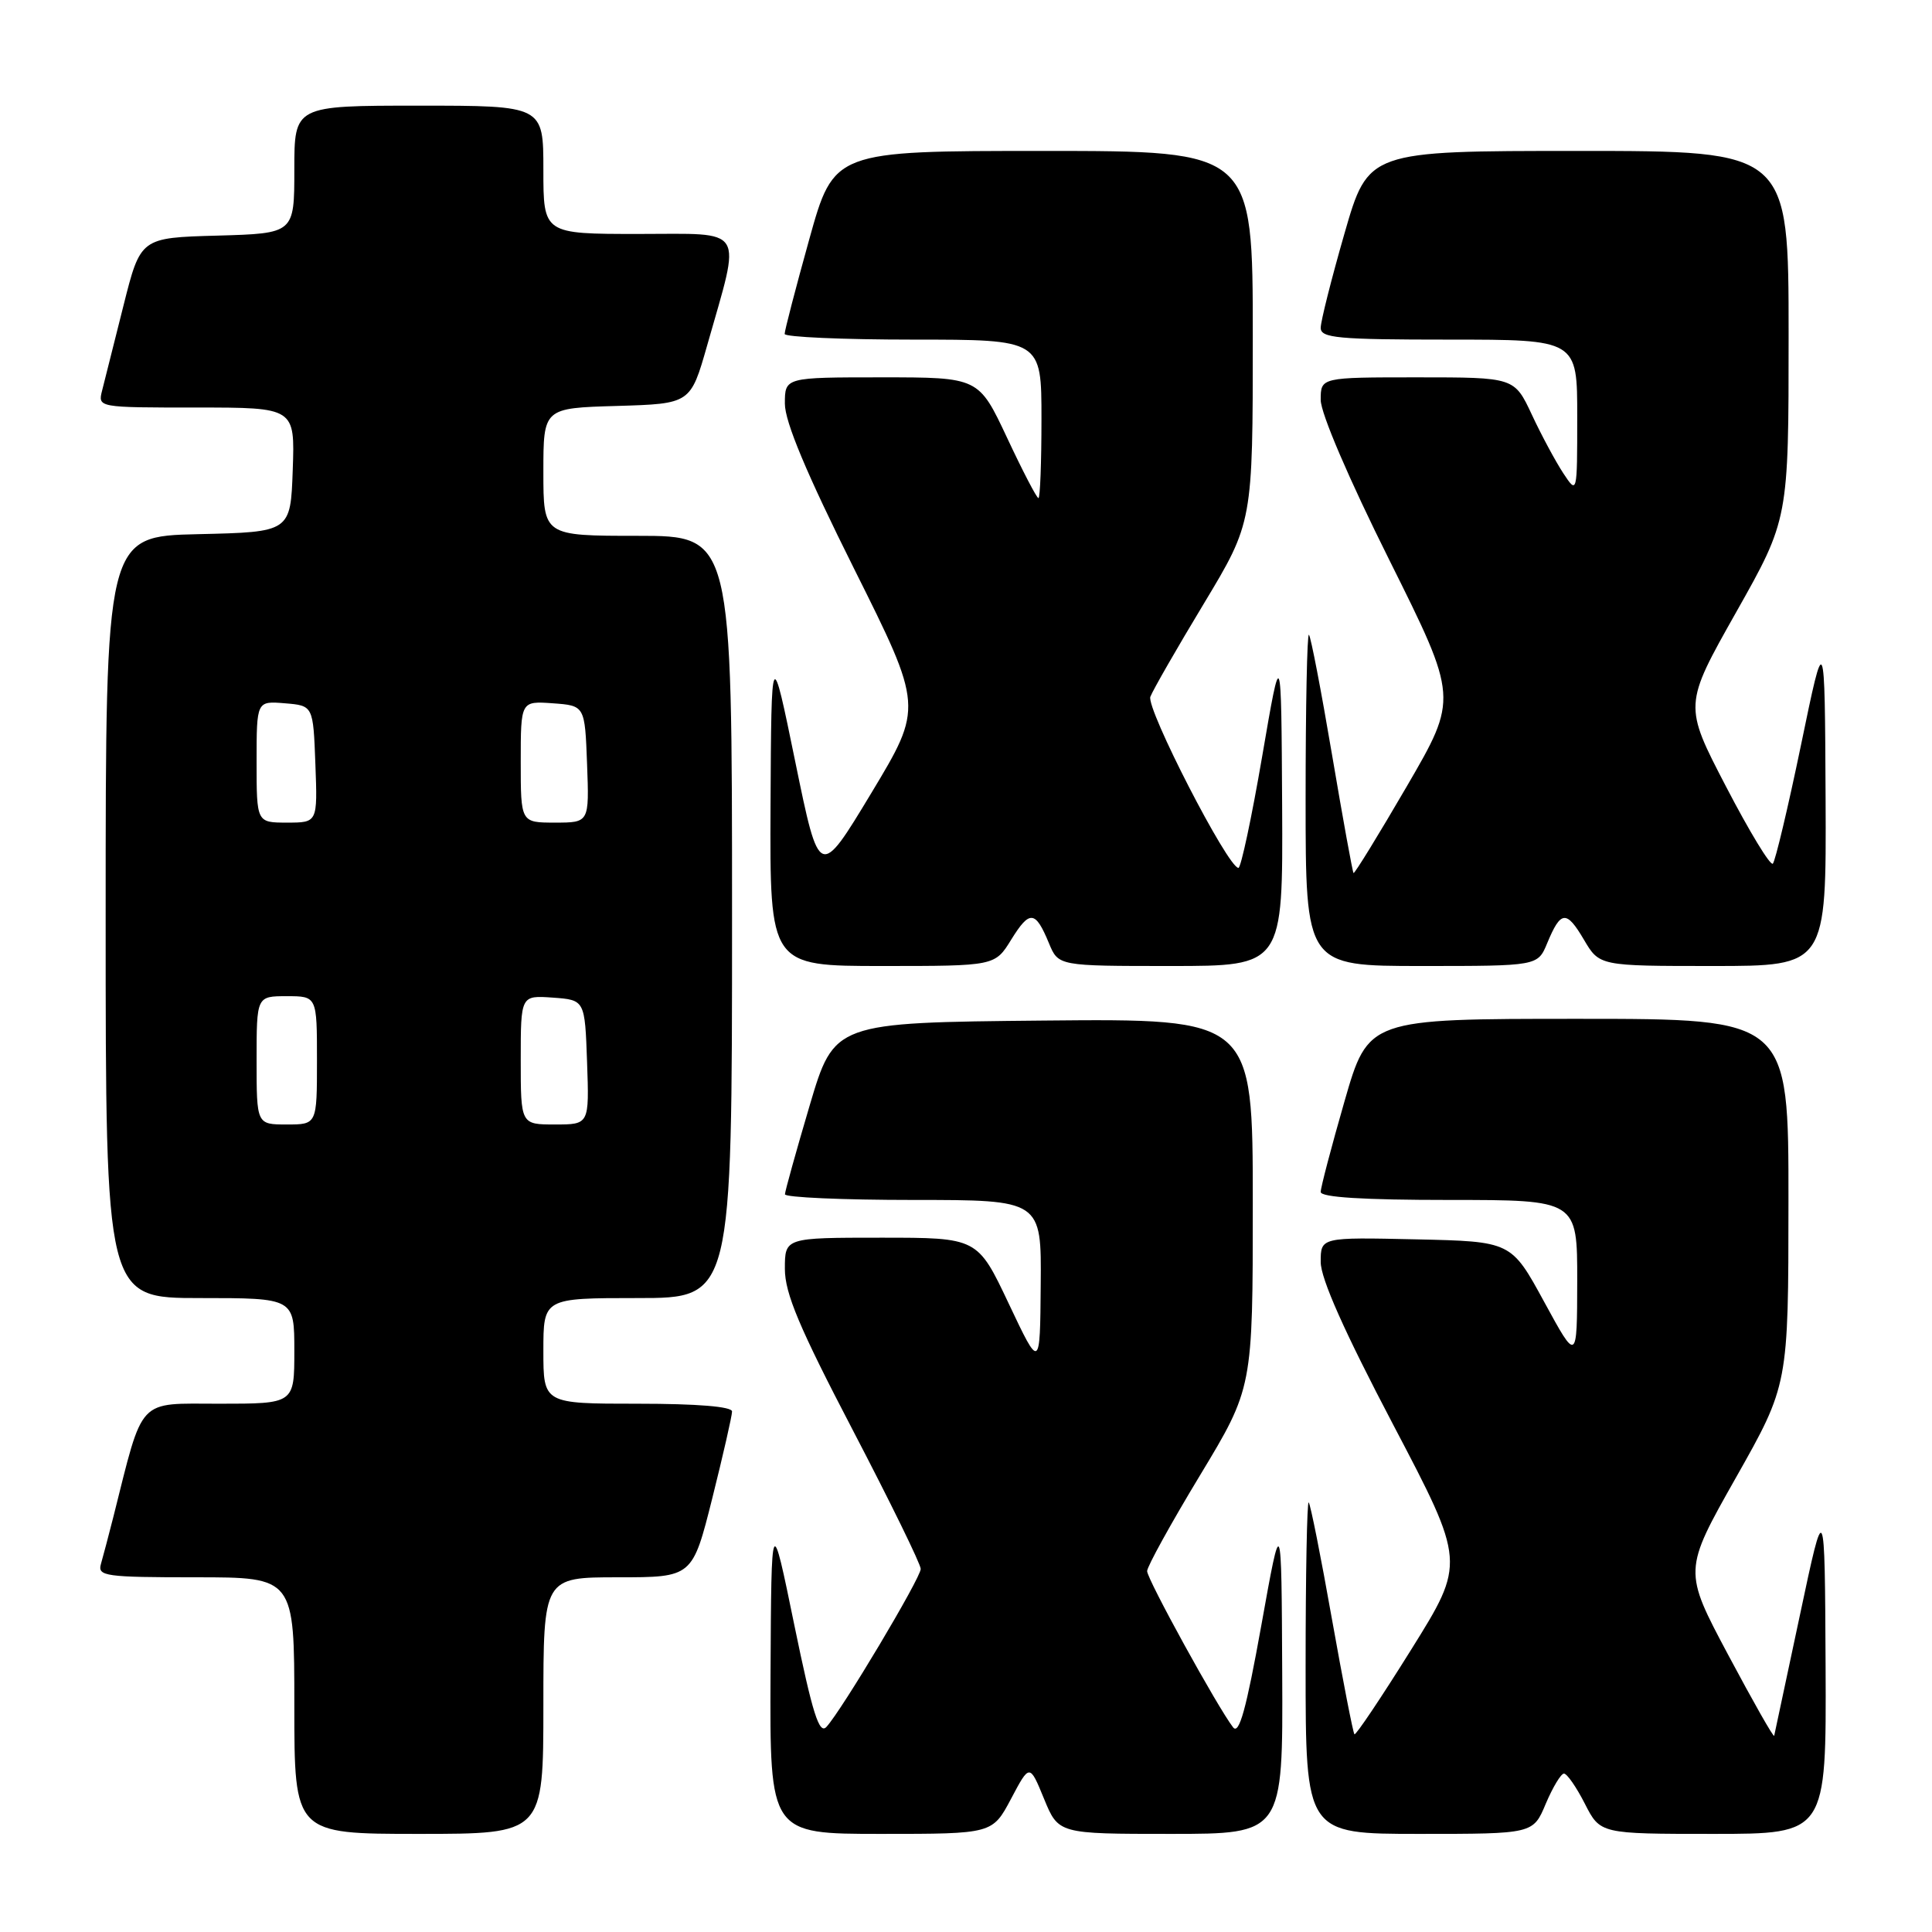 <?xml version="1.0" encoding="UTF-8" standalone="no"?>
<!DOCTYPE svg PUBLIC "-//W3C//DTD SVG 1.1//EN" "http://www.w3.org/Graphics/SVG/1.1/DTD/svg11.dtd" >
<svg xmlns="http://www.w3.org/2000/svg" xmlns:xlink="http://www.w3.org/1999/xlink" version="1.1" viewBox="0 0 256 256">
 <g >
 <path fill="currentColor"
d=" M 72.00 226.00 C 72.00 209.00 72.00 209.00 81.88 209.00 C 91.75 209.00 91.75 209.00 94.38 198.53 C 95.82 192.77 97.00 187.60 97.00 187.03 C 97.00 186.38 92.41 186.00 84.50 186.00 C 72.00 186.00 72.00 186.00 72.00 179.00 C 72.00 172.00 72.00 172.00 84.50 172.00 C 97.00 172.00 97.00 172.00 97.00 121.50 C 97.00 71.00 97.00 71.00 84.50 71.00 C 72.00 71.00 72.00 71.00 72.00 62.54 C 72.00 54.07 72.00 54.07 81.75 53.79 C 91.50 53.50 91.50 53.50 93.71 45.74 C 98.24 29.78 99.00 31.00 84.61 31.00 C 72.00 31.00 72.00 31.00 72.00 22.50 C 72.00 14.00 72.00 14.00 55.50 14.00 C 39.00 14.00 39.00 14.00 39.00 22.47 C 39.00 30.93 39.00 30.93 28.81 31.22 C 18.62 31.50 18.62 31.50 16.36 40.50 C 15.11 45.45 13.84 50.51 13.53 51.75 C 12.96 54.00 12.98 54.00 26.02 54.00 C 39.08 54.00 39.08 54.00 38.79 62.25 C 38.50 70.50 38.50 70.50 26.25 70.78 C 14.00 71.06 14.00 71.06 14.00 121.53 C 14.00 172.00 14.00 172.00 26.50 172.00 C 39.00 172.00 39.00 172.00 39.00 179.00 C 39.00 186.00 39.00 186.00 29.07 186.00 C 18.08 186.00 19.06 184.95 15.02 201.00 C 14.39 203.47 13.65 206.29 13.37 207.25 C 12.91 208.85 13.96 209.00 25.93 209.00 C 39.00 209.00 39.00 209.00 39.00 226.00 C 39.00 243.00 39.00 243.00 55.50 243.00 C 72.00 243.00 72.00 243.00 72.00 226.00 Z  M 133.97 238.35 C 136.43 233.70 136.43 233.70 138.34 238.35 C 140.25 243.00 140.25 243.00 155.12 243.00 C 170.00 243.00 170.00 243.00 169.90 221.75 C 169.80 200.50 169.80 200.50 167.13 215.38 C 165.13 226.49 164.19 229.91 163.39 228.88 C 161.35 226.25 152.00 209.26 152.00 208.18 C 152.00 207.58 155.15 201.87 159.00 195.50 C 166.00 183.91 166.00 183.91 166.00 159.44 C 166.00 134.97 166.00 134.97 138.27 135.23 C 110.54 135.50 110.54 135.50 107.28 146.50 C 105.49 152.55 104.02 157.84 104.01 158.25 C 104.01 158.66 111.65 159.00 121.00 159.00 C 138.00 159.00 138.00 159.00 137.90 170.25 C 137.81 181.50 137.81 181.50 133.67 172.75 C 129.53 164.00 129.53 164.00 116.77 164.00 C 104.00 164.00 104.00 164.00 104.00 168.13 C 104.00 171.38 105.91 175.91 113.00 189.50 C 117.95 198.99 122.00 207.26 122.00 207.89 C 122.00 209.09 111.56 226.59 109.51 228.82 C 108.55 229.86 107.67 227.07 105.25 215.32 C 102.21 200.50 102.21 200.50 102.10 221.75 C 102.00 243.00 102.00 243.00 116.75 243.00 C 131.50 243.00 131.50 243.00 133.97 238.35 Z  M 204.82 239.01 C 205.75 236.82 206.83 235.02 207.23 235.01 C 207.63 235.00 208.88 236.80 210.00 239.00 C 212.04 243.00 212.04 243.00 227.02 243.00 C 242.00 243.00 242.00 243.00 241.90 220.75 C 241.79 198.50 241.79 198.50 238.50 214.00 C 236.69 222.53 235.15 229.72 235.09 230.00 C 235.02 230.28 232.29 225.46 229.01 219.31 C 223.05 208.12 223.05 208.12 230.01 195.81 C 236.97 183.50 236.97 183.50 236.98 159.25 C 237.00 135.00 237.00 135.00 209.15 135.00 C 181.30 135.00 181.30 135.00 178.15 145.94 C 176.42 151.95 175.00 157.35 175.00 157.94 C 175.00 158.65 180.66 159.00 192.00 159.00 C 209.00 159.00 209.00 159.00 208.99 169.75 C 208.97 180.50 208.97 180.50 204.61 172.50 C 200.25 164.50 200.25 164.50 187.62 164.22 C 175.00 163.94 175.00 163.94 175.00 167.22 C 175.00 169.43 178.14 176.47 184.60 188.77 C 194.19 207.04 194.19 207.04 186.99 218.58 C 183.03 224.93 179.64 229.98 179.47 229.80 C 179.29 229.62 177.95 222.73 176.48 214.49 C 175.02 206.24 173.64 199.31 173.41 199.08 C 173.19 198.85 173.00 208.64 173.00 220.83 C 173.00 243.00 173.00 243.00 188.07 243.00 C 203.15 243.00 203.15 243.00 204.82 239.01 Z  M 134.00 124.49 C 136.44 120.56 137.19 120.63 138.99 124.98 C 140.24 128.00 140.24 128.00 155.12 128.00 C 170.00 128.00 170.00 128.00 169.89 106.75 C 169.77 85.50 169.77 85.50 167.24 100.25 C 165.85 108.36 164.43 115.00 164.10 115.00 C 162.71 115.00 151.84 93.86 152.43 92.32 C 152.77 91.43 155.96 85.87 159.53 79.96 C 166.00 69.21 166.00 69.21 166.00 44.61 C 166.00 20.00 166.00 20.00 138.25 20.00 C 110.49 20.00 110.49 20.00 107.22 31.75 C 105.42 38.21 103.96 43.84 103.97 44.25 C 103.99 44.66 111.65 45.00 121.00 45.00 C 138.00 45.00 138.00 45.00 138.00 55.50 C 138.00 61.28 137.82 66.00 137.60 66.00 C 137.37 66.00 135.50 62.40 133.44 58.00 C 129.68 50.00 129.68 50.00 116.84 50.00 C 104.00 50.00 104.00 50.00 104.00 53.49 C 104.00 55.89 106.86 62.72 113.16 75.34 C 122.32 93.68 122.32 93.68 115.45 105.09 C 108.57 116.49 108.57 116.49 105.39 101.00 C 102.21 85.50 102.21 85.50 102.10 106.75 C 102.00 128.00 102.00 128.00 116.92 128.00 C 131.84 128.00 131.84 128.00 134.00 124.49 Z  M 205.01 124.98 C 206.81 120.64 207.55 120.57 209.87 124.50 C 211.93 128.00 211.93 128.00 226.97 128.00 C 242.00 128.00 242.00 128.00 241.90 105.75 C 241.79 83.50 241.79 83.50 238.65 98.68 C 236.92 107.02 235.23 114.12 234.91 114.44 C 234.58 114.76 231.79 110.16 228.71 104.23 C 223.10 93.44 223.10 93.44 230.05 81.12 C 237.00 68.80 237.00 68.80 237.00 44.40 C 237.00 20.00 237.00 20.00 209.15 20.00 C 181.30 20.00 181.30 20.00 178.15 30.94 C 176.42 36.95 175.00 42.58 175.00 43.44 C 175.00 44.79 177.25 45.00 192.00 45.00 C 209.00 45.00 209.00 45.00 208.99 55.25 C 208.99 65.50 208.99 65.50 207.14 62.70 C 206.13 61.16 204.25 57.68 202.98 54.95 C 200.66 50.00 200.66 50.00 187.83 50.00 C 175.00 50.00 175.00 50.00 175.00 52.99 C 175.00 54.76 178.73 63.46 184.11 74.24 C 193.21 92.50 193.21 92.50 186.40 104.21 C 182.65 110.65 179.48 115.81 179.35 115.68 C 179.22 115.55 177.94 108.50 176.50 100.00 C 175.06 91.50 173.69 84.35 173.44 84.11 C 173.20 83.87 173.00 93.64 173.00 105.83 C 173.00 128.00 173.00 128.00 188.38 128.00 C 203.76 128.00 203.76 128.00 205.01 124.98 Z  M 34.00 140.50 C 34.00 132.00 34.00 132.00 38.00 132.00 C 42.00 132.00 42.00 132.00 42.00 140.50 C 42.00 149.00 42.00 149.00 38.00 149.00 C 34.00 149.00 34.00 149.00 34.00 140.50 Z  M 69.00 140.44 C 69.00 131.89 69.00 131.89 73.25 132.19 C 77.50 132.50 77.50 132.50 77.79 140.75 C 78.08 149.00 78.08 149.00 73.54 149.00 C 69.00 149.00 69.00 149.00 69.00 140.44 Z  M 34.00 100.94 C 34.00 92.88 34.00 92.88 37.75 93.19 C 41.50 93.50 41.50 93.50 41.79 101.25 C 42.08 109.00 42.08 109.00 38.04 109.00 C 34.00 109.00 34.00 109.00 34.00 100.94 Z  M 69.00 100.94 C 69.00 92.89 69.00 92.89 73.25 93.19 C 77.50 93.50 77.50 93.50 77.79 101.25 C 78.08 109.00 78.08 109.00 73.54 109.00 C 69.00 109.00 69.00 109.00 69.00 100.94 Z "/>
</g>
</svg>